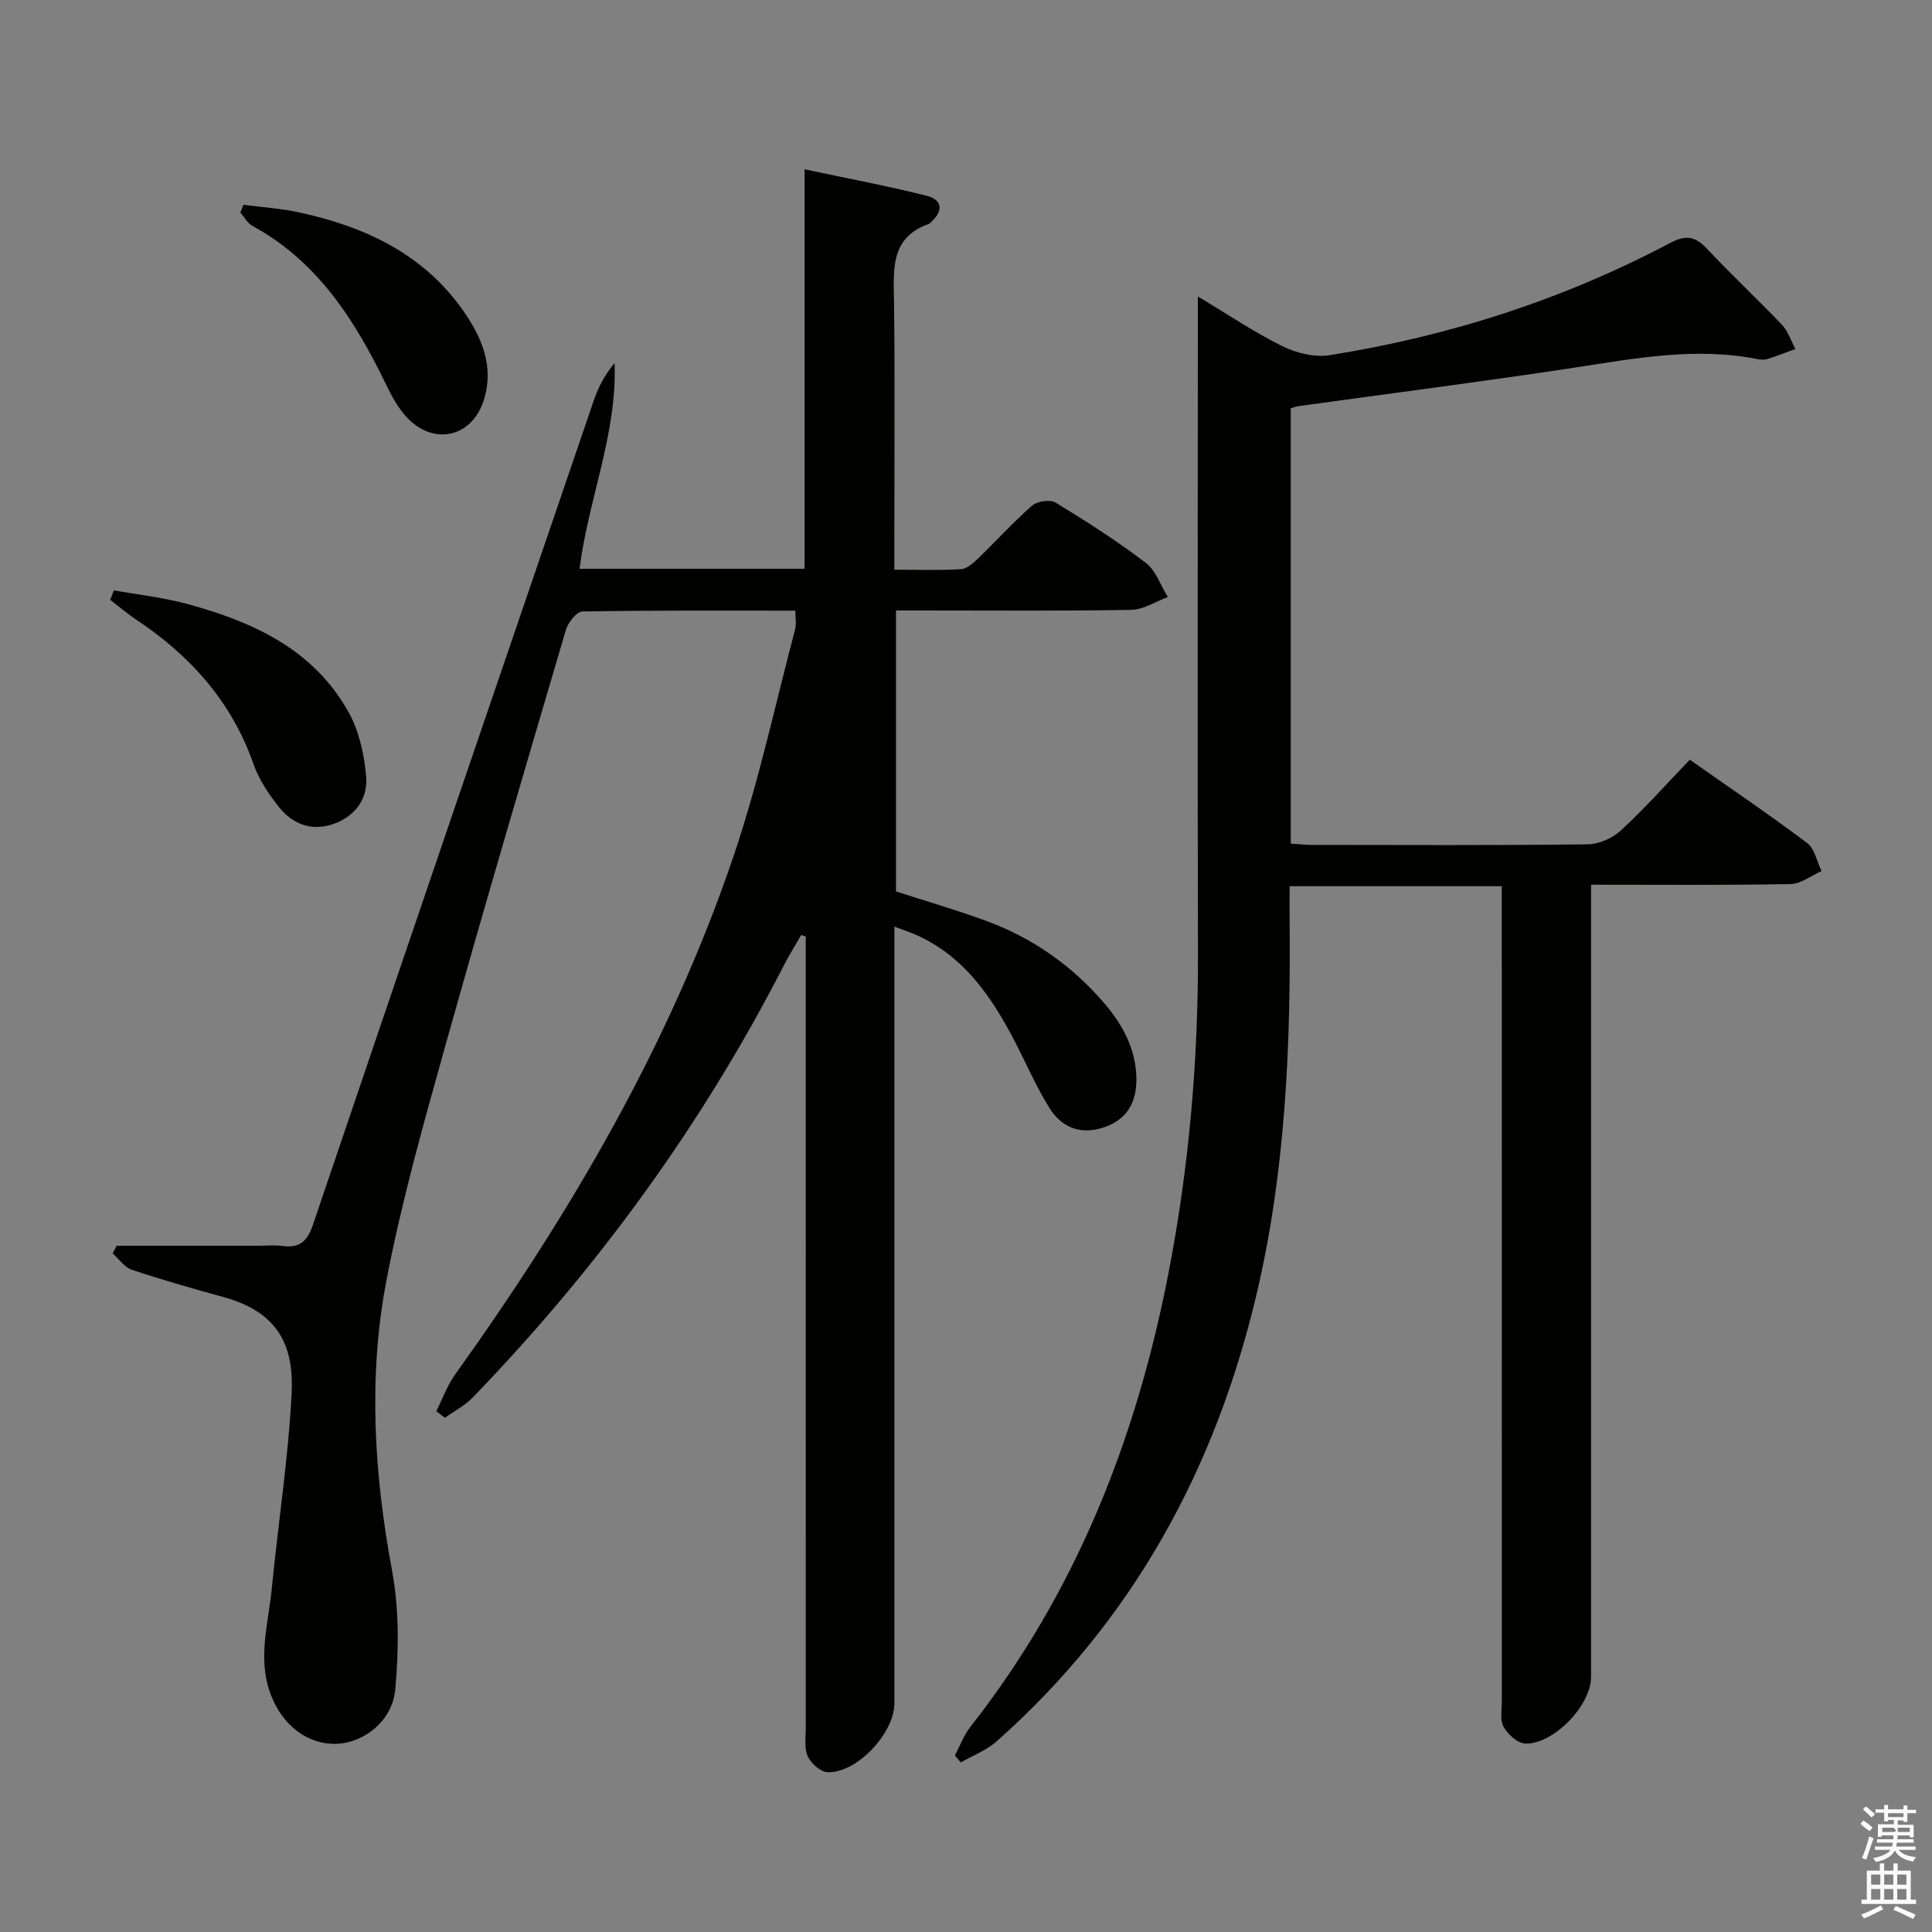 <svg enable-background="new 0 0 400 400" viewBox="0 0 400 400" xmlns="http://www.w3.org/2000/svg"><rect x="0" y="0" width="400" height="400" fill="#808080" stroke="none"/><path d="m385.2 377.6.6-.7c.6.4 1.3.9 1.9 1.5l-.6.7c-.8-.5-1.4-1-1.9-1.5zm.3 7.1c.6-1.4 1.1-2.9 1.5-4.5.3.1.6.3.9.4-.5 1.4-1 2.9-1.5 4.4zm.2-10.1.6-.6c.7.5 1.3 1.1 1.9 1.6l-.7.7c-.6-.6-1.2-1.2-1.8-1.7zm8.4-.8h.8v.9h1.8v.7h-1.8v1.8h-.8v-.3h-1.2v.9h3.3v2.6h-.8v-.4h-2.5c0 .3 0 .6-.1.8h3.4v.7h-3.5c0 .3-.1.6-.1.8h4v.7h-3.5c.7.9 1.9 1.3 3.6 1.5-.2.2-.4.5-.6.9-1.9-.3-3.2-1.1-3.8-2.3-.5 1.1-1.8 2-3.9 2.4-.2-.3-.4-.5-.6-.8 1.9-.4 3.1-.9 3.6-1.7h-3.2v-.7h3.5c.1-.2.1-.5.2-.8h-3.3v-.7h3.4c0-.2 0-.5 0-.8h-2.4v.3h-.8v-2.6h3.3v-.9h-1.2v.3h-.8v-1.8h-1.8v-.7h1.8v-.9h.8v.9h3.2zm-4.4 5.5h2.4c1-.3 0-.6 0-.9h-2.4zm1.2-3.1h3.2v-.8h-3.2zm4.4 2.2h-2.4v.9h2.5v-.9z" fill="#fafafb"/><path d="m389.2 385.8h.9v1.5h1.9v-1.5h.9v1.5h2.7v6h1.1v.9h-11.3v-.9h1.1v-6h2.7zm.2 8.7.5.8c-1.2.6-2.5 1.3-4 1.9-.2-.3-.3-.6-.6-.8 1.6-.6 3-1.3 4.1-1.9zm-2-4.3h1.9v-2.1h-1.9zm0 3.1h1.9v-2.2h-1.9zm2.7-3.1h1.9v-2.1h-1.9zm0 3.1h1.9v-2.2h-1.9zm2.4 1.3c1.4.6 2.7 1.2 4.1 1.8l-.5.9c-1.5-.7-2.8-1.4-4.1-1.9zm2.2-6.5h-1.9v2.1h1.9zm-1.9 5.2h1.9v-2.2h-1.9z" fill="#fafafb"/><g fill="#010100"><path d="m90.33 292.17c1.28-2.53 2.24-5.28 3.87-7.55 23.94-33.43 44.62-68.66 57.81-107.77 5.13-15.22 8.51-31.03 12.62-46.59.28-1.06.04-2.26.04-3.83-14.81 0-29.45-.09-44.09.17-1.19.02-2.97 2.28-3.42 3.81-8.44 28.66-16.9 57.31-24.95 86.08-4.51 16.12-9.09 32.29-12.22 48.7-3.8 19.93-2.53 39.99 1.18 60 1.48 7.99 1.41 16.48.66 24.61-.61 6.61-6.6 11.09-12.23 11.24-5.92.16-11.04-3.76-13.49-10.06-2.9-7.44-.54-14.81.17-22.18 1.3-13.39 3.4-26.73 4.09-40.15.5-9.65-2.4-16.86-14.01-20.08-6.39-1.77-12.78-3.58-19.07-5.68-1.53-.51-2.65-2.22-3.96-3.38.27-.53.54-1.06.82-1.59h29.31c1.67 0 3.36-.19 4.99.04 3.56.49 5.17-.92 6.35-4.41 19.27-56.92 38.7-113.78 58.14-170.65.93-2.73 2.28-5.32 4.3-7.73.55 14.66-5.43 28.16-7.25 42.59h46.59c0-27.25 0-54.49 0-82.71 8.88 1.89 17.1 3.44 25.2 5.46 3.33.83 3.6 3.13.96 5.49-.12.11-.23.28-.37.33-8.17 2.86-7.35 9.55-7.27 16.25.2 16.5.06 33 .06 49.49v5.88c4.95 0 9.41.17 13.85-.11 1.25-.08 2.57-1.34 3.6-2.33 3.72-3.58 7.19-7.44 11.08-10.83 1.06-.92 3.73-1.32 4.85-.63 6.4 3.89 12.73 7.95 18.68 12.48 2.1 1.6 3.08 4.68 4.57 7.08-2.52.93-5.03 2.61-7.56 2.65-14.33.26-28.66.13-42.99.13-1.8 0-3.59 0-5.73 0v58.17c6.35 2.06 12.71 3.89 18.91 6.19 9.36 3.47 17.36 9.09 23.92 16.62 4.01 4.61 6.94 9.84 6.94 16.15-.01 4.71-1.93 8.31-6.79 9.91s-8.71-.04-11.21-4.03c-2.8-4.48-4.89-9.42-7.35-14.12-4.7-8.97-10.29-17.15-19.92-21.57-1.31-.6-2.7-1.05-4.84-1.87v6.36 154.49c0 6.14-7.76 14.44-13.81 14.23-1.46-.05-3.45-1.82-4.12-3.28-.77-1.69-.41-3.92-.41-5.91-.01-52.83-.01-105.66-.01-158.49 0-1.78 0-3.56 0-5.34-.31-.11-.62-.21-.93-.32-1.17 2.04-2.44 4.03-3.51 6.12-16.98 33.13-38.65 62.88-64.49 89.62-1.63 1.69-3.83 2.83-5.77 4.22-.6-.43-1.19-.9-1.79-1.37z"/><path d="m248 61.38c6.38 3.82 11.74 7.45 17.49 10.29 2.89 1.42 6.66 2.36 9.77 1.87 24.77-3.93 48.41-11.53 70.61-23.28 3.33-1.76 5.22-1.24 7.63 1.33 5 5.35 10.39 10.35 15.44 15.66 1.27 1.34 1.87 3.31 2.78 5-1.92.7-3.83 1.46-5.77 2.08-.61.19-1.35.16-1.98.04-12.81-2.57-25.35-.19-37.97 1.74-19.03 2.9-38.13 5.34-57.2 7.98-.46.06-.91.25-1.56.43v90.14c1.61.1 3.05.27 4.5.27 18.99.02 37.99.11 56.98-.12 2.32-.03 5.12-1.26 6.85-2.86 4.88-4.5 9.32-9.49 14.29-14.66 8.43 5.93 16.51 11.4 24.3 17.26 1.56 1.17 2.01 3.83 2.97 5.8-2.14.94-4.27 2.65-6.44 2.69-13.48.25-26.97.13-41.28.13v6.6 157.46c0 5.82-7.75 13.96-13.64 13.75-1.58-.06-3.6-1.91-4.47-3.47-.79-1.43-.36-3.57-.36-5.4-.01-54.15-.01-108.3-.01-162.46 0-1.96 0-3.91 0-6.17-14.74 0-28.99 0-43.93 0 0 2.33-.02 4.59 0 6.85.25 26.15-.82 52.19-6.88 77.79-8.58 36.25-25.72 67.53-53.78 92.41-2.11 1.87-4.94 2.93-7.43 4.37-.4-.49-.8-.97-1.2-1.46 1.05-1.98 1.83-4.18 3.2-5.92 21.86-27.82 34.39-59.68 41.05-94.13 4.25-21.94 6.14-44.06 6.07-66.41-.12-42.99-.03-85.98-.03-128.97 0-1.82 0-3.65 0-6.63z"/><path d="m23.58 122.23c4.97.89 10.04 1.44 14.9 2.74 13.78 3.7 26.48 9.42 33.76 22.61 2.15 3.9 3.18 8.71 3.57 13.2.4 4.64-2.35 8.32-6.91 9.86-4.4 1.49-8.34-.03-11.13-3.53-2.14-2.69-4.16-5.71-5.29-8.92-4.54-12.98-13.13-22.5-24.37-29.96-1.84-1.23-3.53-2.69-5.29-4.04.26-.65.51-1.3.76-1.96z"/><path d="m50.4 42.4c3.86.51 7.78.75 11.57 1.58 13.49 2.94 25.53 8.49 33.8 20.16 3.93 5.56 6.59 11.61 4.42 18.62-2.4 7.76-10.34 9.62-15.94 3.67-1.78-1.89-3.1-4.31-4.25-6.68-6.46-13.36-14.18-25.6-27.75-32.99-1.03-.56-1.67-1.82-2.49-2.75.22-.54.43-1.08.64-1.61z"/></g></svg>